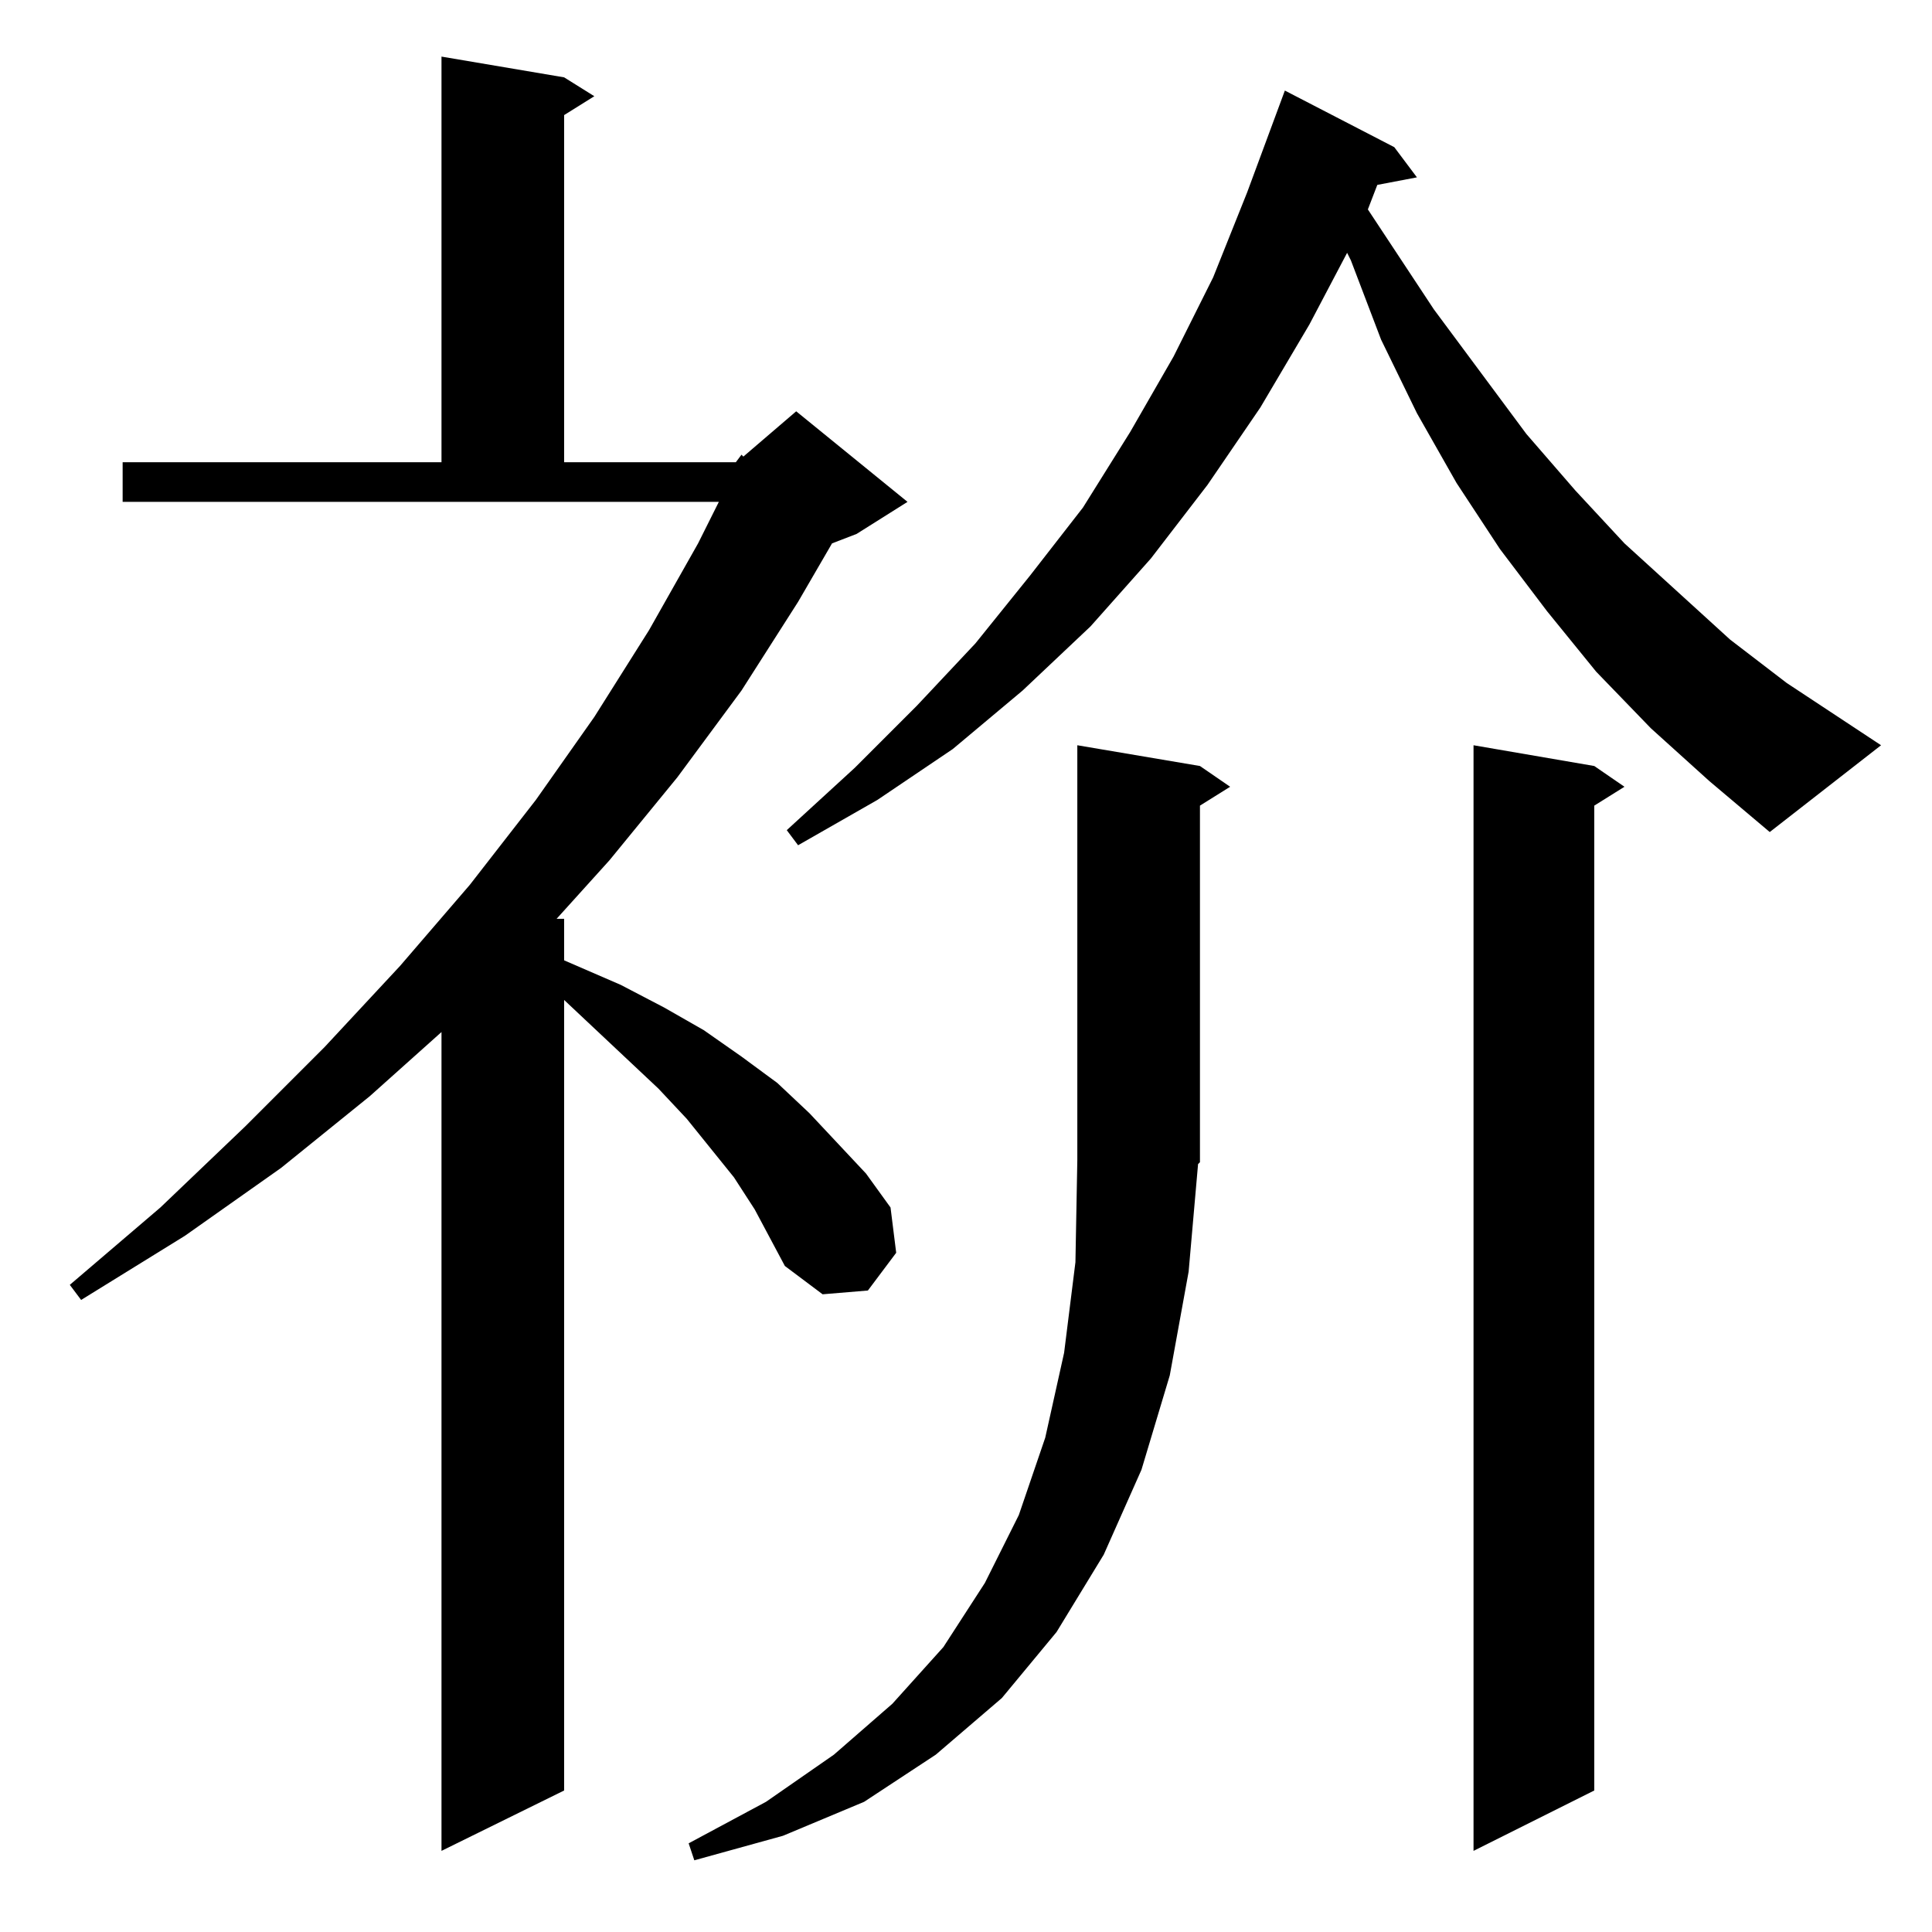<?xml version="1.0" standalone="no"?>
<!DOCTYPE svg PUBLIC "-//W3C//DTD SVG 1.1//EN" "http://www.w3.org/Graphics/SVG/1.1/DTD/svg11.dtd" >
<svg xmlns="http://www.w3.org/2000/svg" xmlns:xlink="http://www.w3.org/1999/xlink" version="1.1" viewBox="0 -144 1024 1024">
  <g transform="matrix(1 0 0 -1 0 880)">
   <path fill="currentColor"
d="M630 350l-10 -55l-15 -50l-20 -45l-25 -41l-29 -35l-35 -30l-38 -25l-43 -18l-47 -13l-3 9l41 22l36 25l31 27l27 30l22 34l18 36l14 41l10 45l6 48l1 54v220l65 -11l16 -11l-16 -10v-189l-1 -1zM390 779l3 4l1 -1l28 24l59 -48l-27 -17l-13 -5l-18 -31l-30 -47l-34 -46
l-36 -44l-28 -31h4v-22l30 -13l23 -12l21 -12l20 -14l19 -14l17 -16l30 -32l13 -18l3 -24l-15 -20l-24 -2l-20 15l-16 30l-11 17l-25 31l-15 16l-50 47v-419l-65 -32v434l-38 -34l-47 -38l-51 -36l-55 -34l-6 8l48 41l45 43l42 42l40 43l37 43l35 45l31 44l29 46l26 46
l11 22h-316v21h169v215l65 -11l16 -10l-16 -10v-184h91zM845 618l16 -11l-16 -10v-522l-64 -32v586zM875 638l-29 30l-26 32l-25 33l-23 35l-21 37l-19 39l-16 42l-2 4l-20 -38l-26 -44l-28 -41l-30 -39l-32 -36l-36 -34l-37 -31l-40 -27l-42 -24l-6 8l36 33l33 33l31 33
l29 36l28 36l25 40l23 40l21 42l18 45l20 54l58 -30l12 -16l-21 -4l-5 -13l35 -53l49 -66l26 -30l26 -28l56 -51l30 -23l50 -33l-59 -46l-32 27z" />
  </g>

</svg>
